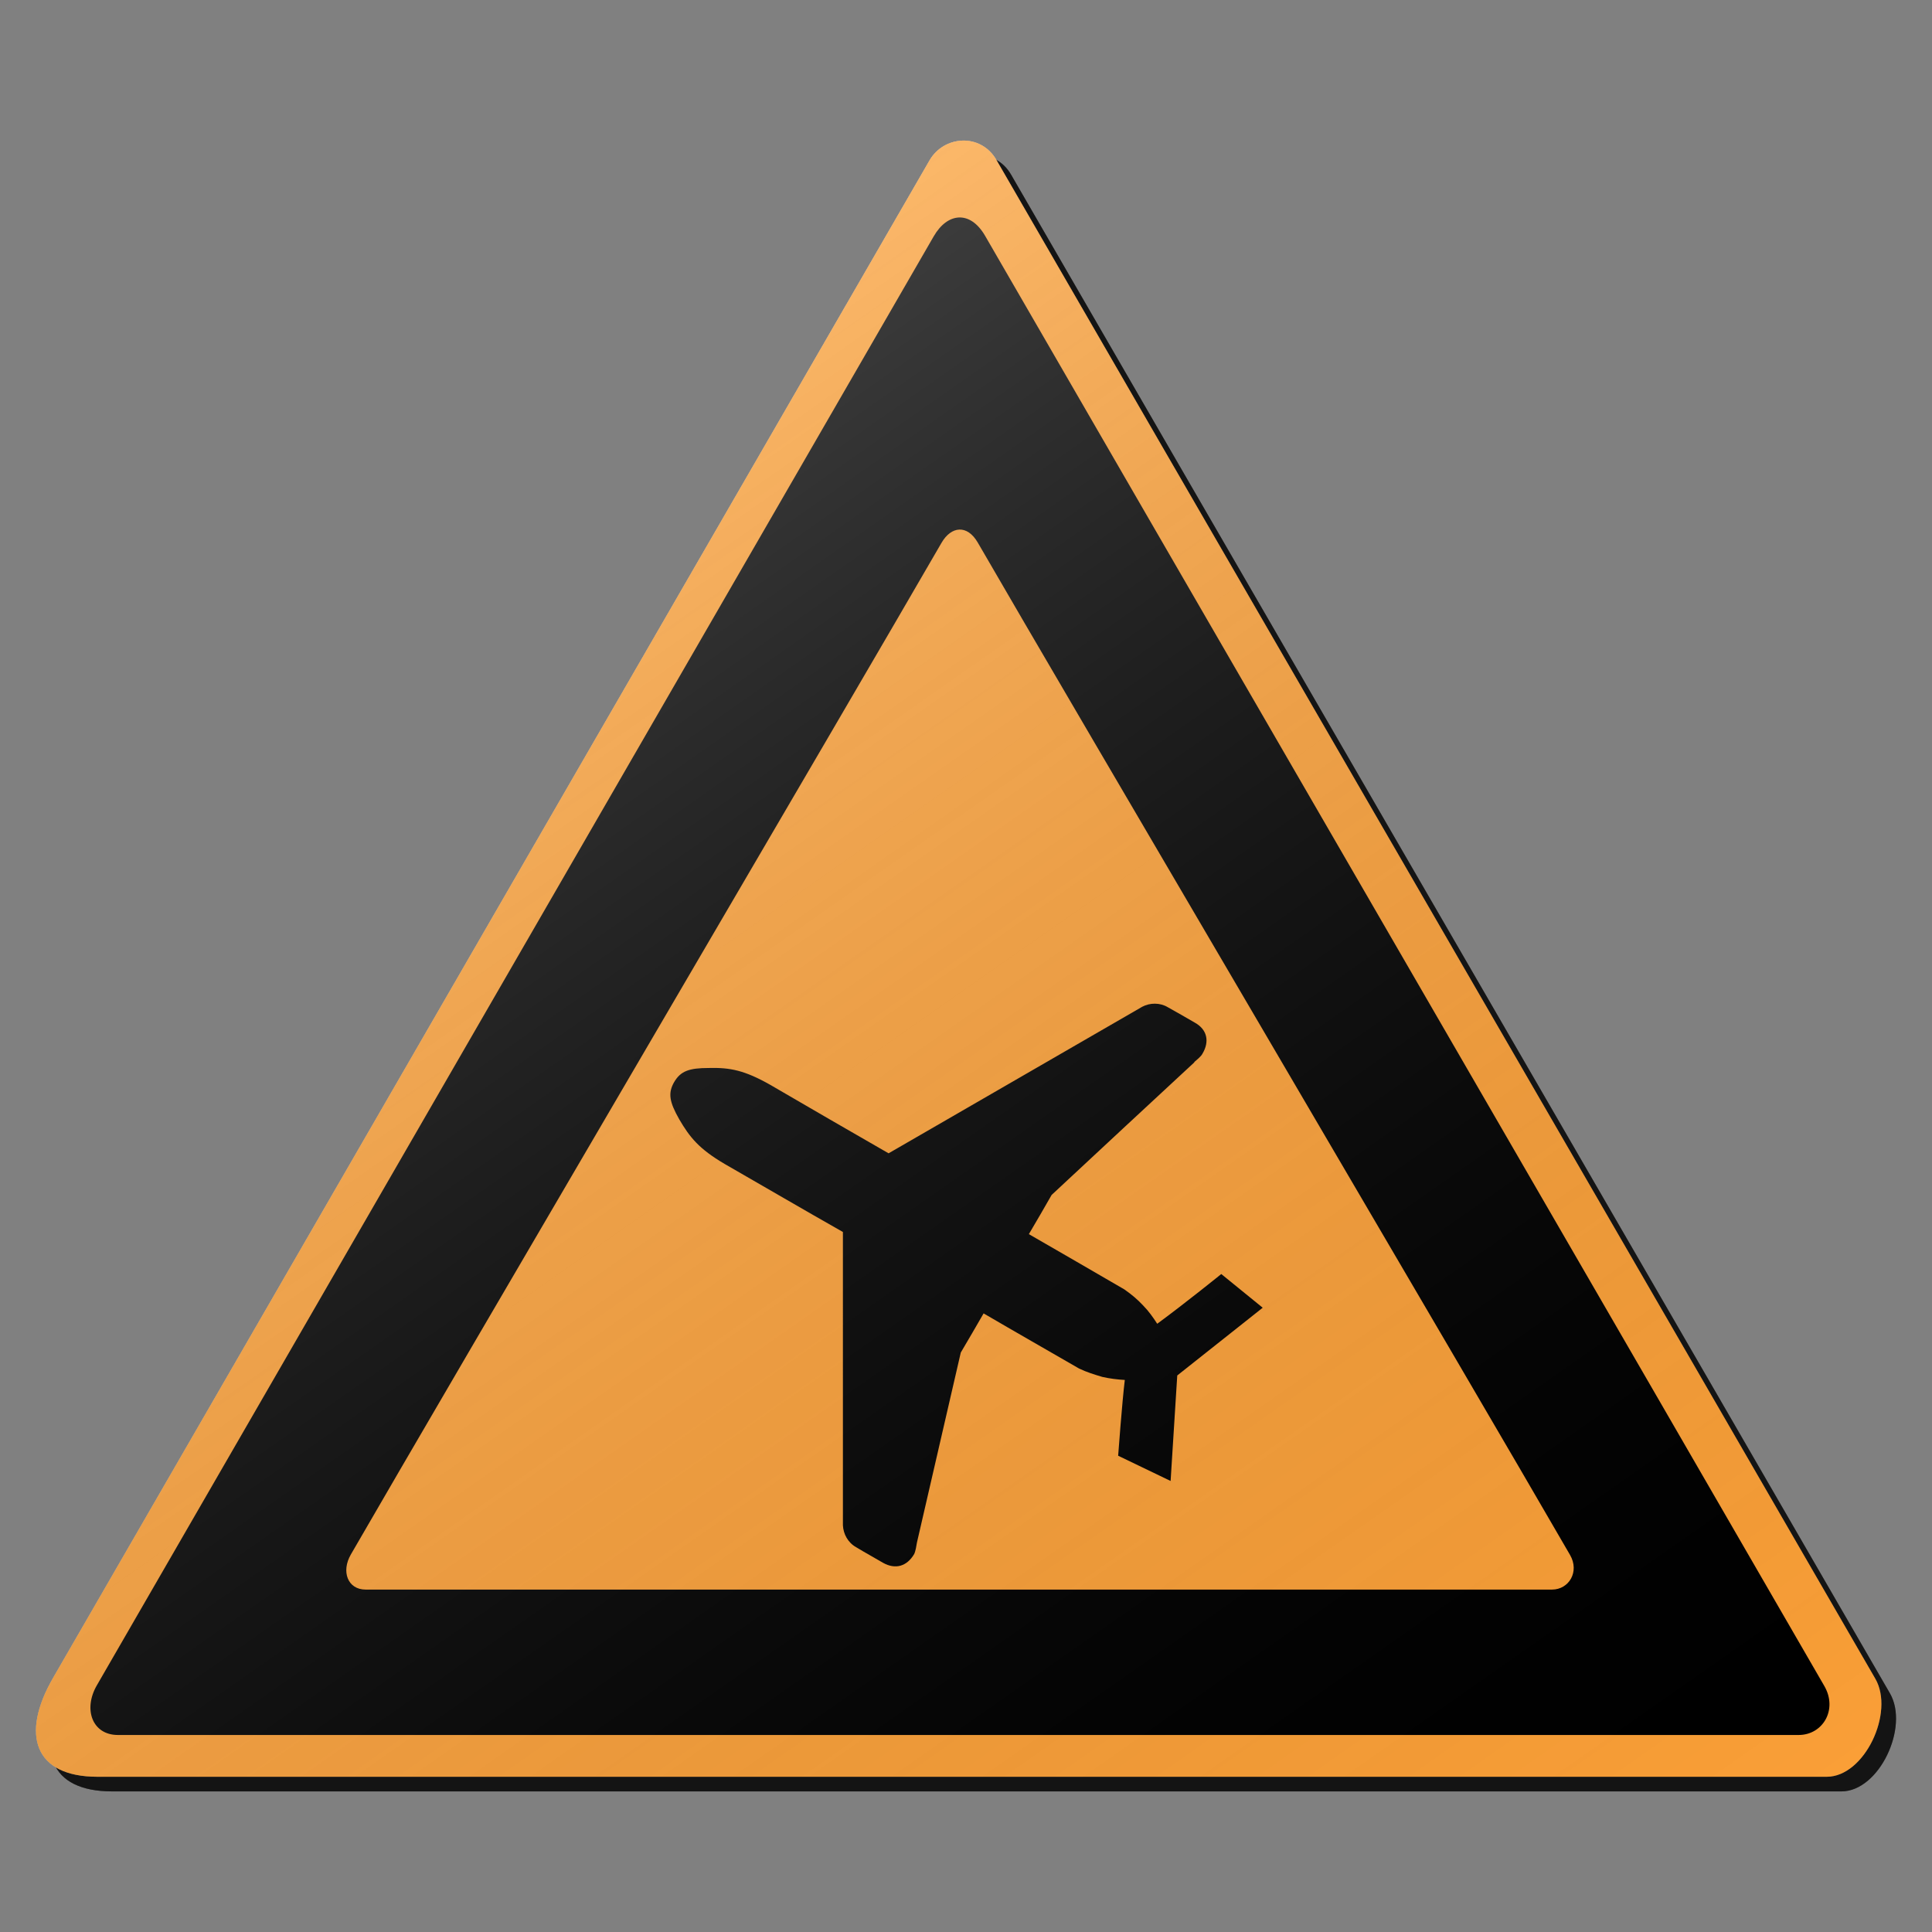 <?xml version="1.0" encoding="utf-8"?>
<!-- Generator: Adobe Illustrator 17.0.1, SVG Export Plug-In . SVG Version: 6.00 Build 0)  -->
<!DOCTYPE svg PUBLIC "-//W3C//DTD SVG 1.1//EN" "http://www.w3.org/Graphics/SVG/1.1/DTD/svg11.dtd">
<svg version="1.1" xmlns="http://www.w3.org/2000/svg" xmlns:xlink="http://www.w3.org/1999/xlink" x="0px" y="0px" width="132px"
	 height="132px" viewBox="0 0 132 132" enable-background="new 0 0 132 132" xml:space="preserve">
<rect x="0" y="0" width="132" height="132" fill="#808080" stroke="none"/>
<g id="disabled">
	<g>
		<defs>
			<path id="SVGID_1_" d="M69.079,11.93c8.814,15.267,50.344,86.96,60.048,103.765c1.33,2.304-0.734,6.699-3.317,6.699
				c-18.949,0-99.899,0-118.152,0c-4.317,0-5.267-2.882-3.036-6.749C14.33,98.832,55.426,27.688,64.51,11.955
				C65.49,10.258,68.001,10.066,69.079,11.93L69.079,11.93z"/>
		</defs>
		<defs>
			<path id="SVGID_2_" d="M68.079,10.93c8.814,15.267,50.344,86.96,60.048,103.765c1.33,2.304-0.734,6.699-3.317,6.699
				c-18.949,0-99.899,0-118.152,0c-4.317,0-5.267-2.882-3.036-6.749C13.33,97.832,54.426,26.688,63.51,10.955
				C64.49,9.258,67.001,9.066,68.079,10.93L68.079,10.93z"/>
		</defs>
		<linearGradient id="SVGID_3_" gradientUnits="userSpaceOnUse" x1="3.457" y1="66.5" x2="129.543" y2="66.5">
			<stop  offset="0" style="stop-color:#000000;stop-opacity:0.6"/>
			<stop  offset="1" style="stop-color:#000000;stop-opacity:0.6"/>
		</linearGradient>
		<use xlink:href="#SVGID_1_"  overflow="visible" fill-rule="evenodd" clip-rule="evenodd" fill="url(#SVGID_3_)"/>
		<use xlink:href="#SVGID_2_"  overflow="visible" fill="#AFAFAF"/>
		<clipPath id="SVGID_4_">
			<use xlink:href="#SVGID_1_"  overflow="visible"/>
		</clipPath>
		<clipPath id="SVGID_5_" clip-path="url(#SVGID_4_)">
			<use xlink:href="#SVGID_2_"  overflow="visible"/>
		</clipPath>
	</g>
	<g>
		<defs>
			<path id="SVGID_6_" d="M67.311,16.122c8.417,14.577,48.069,83.027,57.333,99.072c0.934,1.618-0.111,3.345-1.751,3.345
				c-18.091,0-97.413,0-114.842,0c-1.738,0-2.384-1.746-1.434-3.392c9.268-16.053,48.505-83.978,57.178-99.001
				C64.729,14.526,66.283,14.342,67.311,16.122L67.311,16.122z"/>
		</defs>
		<use xlink:href="#SVGID_6_"  overflow="visible" fill-rule="evenodd" clip-rule="evenodd"/>
		<clipPath id="SVGID_7_">
			<use xlink:href="#SVGID_6_"  overflow="visible"/>
		</clipPath>
	</g>
	<g>
		<defs>
			<path id="SVGID_8_" d="M66.807,37.075c5.941,10.287,33.928,57.845,40.466,69.169c0.659,1.142-0.079,2.361-1.236,2.361
				c-12.769,0-68.754,0-81.055,0c-1.228,0-1.683-1.232-1.013-2.394c6.541-11.332,34.235-58.519,40.356-69.12
				C64.986,35.946,66.081,35.817,66.807,37.075L66.807,37.075z"/>
		</defs>
		<use xlink:href="#SVGID_8_"  overflow="visible" fill="#AFAFAF"/>
		<clipPath id="SVGID_9_">
			<use xlink:href="#SVGID_8_"  overflow="visible"/>
		</clipPath>
	</g>
	<g>
		<defs>
			<path id="SVGID_10_" d="M46.063,73.926c0.441-0.743,1.003-0.958,2.376-0.958c1.438-0.036,2.434,0.157,4.19,1.153
				c2.678,1.56,5.367,3.119,8.082,4.677c5.776-3.339,11.545-6.677,17.327-10.012c0.533-0.286,1.221-0.286,1.743,0.027
				c0.596,0.338,1.221,0.683,1.851,1.056c0.845,0.468,1.024,1.282,0.522,2.126c-0.092,0.184-0.404,0.434-0.552,0.56v0.026
				c-3.255,3.007-6.495,6.031-9.752,9.061c-0.494,0.875-1.024,1.773-1.555,2.678c2.159,1.252,4.345,2.502,6.528,3.779
				c0.497,0.349,0.901,0.688,1.278,1.095c0.37,0.373,0.685,0.817,0.963,1.25c1.904-1.397,4.377-3.398,4.377-3.398l2.831,2.302
				l-5.839,4.629l-0.454,7.208l-3.584-1.725c0,0,0.271-3.683,0.455-5.177c-0.496-0.027-1.034-0.094-1.533-0.207
				c-0.549-0.163-1.058-0.32-1.586-0.57c-2.156-1.247-4.343-2.492-6.528-3.77c-0.496,0.867-1.03,1.772-1.56,2.675
				c-0.997,4.308-2,8.654-2.996,12.986c-0.031,0.192-0.092,0.59-0.189,0.783c-0.499,0.843-1.279,1.068-2.122,0.599
				c-0.593-0.352-1.218-0.688-1.841-1.068c-0.565-0.315-0.874-0.901-0.905-1.494V84.173c-2.689-1.525-5.369-3.091-8.085-4.652
				c-1.752-1.03-2.376-1.817-3.091-3.036C45.724,75.272,45.63,74.681,46.063,73.926"/>
		</defs>
		<use xlink:href="#SVGID_10_"  overflow="visible" fill-rule="evenodd" clip-rule="evenodd"/>
		<clipPath id="SVGID_11_">
			<use xlink:href="#SVGID_10_"  overflow="visible"/>
		</clipPath>
	</g>
	<linearGradient id="SVGID_12_" gradientUnits="userSpaceOnUse" x1="91.444" y1="145.309" x2="18.982" y2="41.823">
		<stop  offset="0" style="stop-color:#000000;stop-opacity:0"/>
		<stop  offset="1" style="stop-color:#FFFFFF;stop-opacity:0.25"/>
	</linearGradient>
	<path fill-rule="evenodd" clip-rule="evenodd" fill="url(#SVGID_12_)" d="M68.079,10.93c8.814,15.267,50.344,86.96,60.048,103.765
		c1.33,2.304-0.734,6.699-3.317,6.699c-18.949,0-99.899,0-118.152,0c-4.317,0-5.267-2.882-3.036-6.749
		C13.33,97.832,54.426,26.688,63.51,10.955C64.49,9.258,67.001,9.066,68.079,10.93L68.079,10.93z"/>
</g>
<g id="normal">
	<g>
		<defs>
			<path id="SVGID_13_" d="M69.079,11.93c8.814,15.267,50.344,86.96,60.048,103.765c1.33,2.304-0.734,6.699-3.317,6.699
				c-18.949,0-99.899,0-118.152,0c-4.317,0-5.267-2.882-3.036-6.749C14.33,98.832,55.426,27.688,64.51,11.955
				C65.49,10.258,68.001,10.066,69.079,11.93L69.079,11.93z"/>
		</defs>
		<defs>
			<path id="SVGID_14_" d="M68.079,10.93c8.814,15.267,50.344,86.96,60.048,103.765c1.33,2.304-0.734,6.699-3.317,6.699
				c-18.949,0-99.899,0-118.152,0c-4.317,0-5.267-2.882-3.036-6.749C13.33,97.832,54.426,26.688,63.51,10.955
				C64.49,9.258,67.001,9.066,68.079,10.93L68.079,10.93z"/>
		</defs>
		<linearGradient id="SVGID_15_" gradientUnits="userSpaceOnUse" x1="3.457" y1="66.5" x2="129.543" y2="66.5">
			<stop  offset="0" style="stop-color:#000000;stop-opacity:0.6"/>
			<stop  offset="1" style="stop-color:#000000;stop-opacity:0.6"/>
		</linearGradient>
		<use xlink:href="#SVGID_13_"  overflow="visible" fill-rule="evenodd" clip-rule="evenodd" fill="url(#SVGID_15_)"/>
		<use xlink:href="#SVGID_14_"  overflow="visible" fill="#FA9F37"/>
		<clipPath id="SVGID_16_">
			<use xlink:href="#SVGID_13_"  overflow="visible"/>
		</clipPath>
		<clipPath id="SVGID_17_" clip-path="url(#SVGID_16_)">
			<use xlink:href="#SVGID_14_"  overflow="visible"/>
		</clipPath>
	</g>
	<g>
		<defs>
			<path id="SVGID_18_" d="M67.311,16.122c8.417,14.577,48.069,83.027,57.333,99.072c0.934,1.618-0.111,3.345-1.751,3.345
				c-18.091,0-97.413,0-114.842,0c-1.738,0-2.384-1.746-1.434-3.392c9.268-16.053,48.505-83.978,57.178-99.001
				C64.729,14.526,66.283,14.342,67.311,16.122L67.311,16.122z"/>
		</defs>
		<use xlink:href="#SVGID_18_"  overflow="visible" fill-rule="evenodd" clip-rule="evenodd"/>
		<clipPath id="SVGID_19_">
			<use xlink:href="#SVGID_18_"  overflow="visible"/>
		</clipPath>
	</g>
	<g>
		<defs>
			<path id="SVGID_20_" d="M66.807,37.075c5.941,10.287,33.928,57.845,40.466,69.169c0.659,1.142-0.079,2.361-1.236,2.361
				c-12.769,0-68.754,0-81.055,0c-1.228,0-1.683-1.232-1.013-2.394c6.541-11.332,34.235-58.519,40.356-69.12
				C64.986,35.946,66.081,35.817,66.807,37.075L66.807,37.075z"/>
		</defs>
		<use xlink:href="#SVGID_20_"  overflow="visible" fill="#FA9F37"/>
		<clipPath id="SVGID_21_">
			<use xlink:href="#SVGID_20_"  overflow="visible"/>
		</clipPath>
	</g>
	<g>
		<defs>
			<path id="SVGID_22_" d="M46.063,73.926c0.441-0.743,1.003-0.958,2.376-0.958c1.438-0.036,2.434,0.157,4.19,1.153
				c2.678,1.56,5.367,3.119,8.082,4.677c5.776-3.339,11.545-6.677,17.327-10.012c0.533-0.286,1.221-0.286,1.743,0.027
				c0.596,0.338,1.221,0.683,1.851,1.056c0.845,0.468,1.024,1.282,0.522,2.126c-0.092,0.184-0.404,0.434-0.552,0.56v0.026
				c-3.255,3.007-6.495,6.031-9.752,9.061c-0.494,0.875-1.024,1.773-1.555,2.678c2.159,1.252,4.345,2.502,6.528,3.779
				c0.497,0.349,0.901,0.688,1.278,1.095c0.37,0.373,0.685,0.817,0.963,1.25c1.904-1.397,4.377-3.398,4.377-3.398l2.831,2.302
				l-5.839,4.629l-0.454,7.208l-3.584-1.725c0,0,0.271-3.683,0.455-5.177c-0.496-0.027-1.034-0.094-1.533-0.207
				c-0.549-0.163-1.058-0.32-1.586-0.57c-2.156-1.247-4.343-2.492-6.528-3.77c-0.496,0.867-1.03,1.772-1.56,2.675
				c-0.997,4.308-2,8.654-2.996,12.986c-0.031,0.192-0.092,0.59-0.189,0.783c-0.499,0.843-1.279,1.068-2.122,0.599
				c-0.593-0.352-1.218-0.688-1.841-1.068c-0.565-0.315-0.874-0.901-0.905-1.494V84.173c-2.689-1.525-5.369-3.091-8.085-4.652
				c-1.752-1.03-2.376-1.817-3.091-3.036C45.724,75.272,45.63,74.681,46.063,73.926"/>
		</defs>
		<use xlink:href="#SVGID_22_"  overflow="visible" fill-rule="evenodd" clip-rule="evenodd"/>
		<clipPath id="SVGID_23_">
			<use xlink:href="#SVGID_22_"  overflow="visible"/>
		</clipPath>
	</g>
	<linearGradient id="SVGID_24_" gradientUnits="userSpaceOnUse" x1="91.444" y1="145.309" x2="18.982" y2="41.823">
		<stop  offset="0" style="stop-color:#000000;stop-opacity:0"/>
		<stop  offset="1" style="stop-color:#FFFFFF;stop-opacity:0.25"/>
	</linearGradient>
	<path fill-rule="evenodd" clip-rule="evenodd" fill="url(#SVGID_24_)" d="M68.079,10.93c8.814,15.267,50.344,86.96,60.048,103.765
		c1.33,2.304-0.734,6.699-3.317,6.699c-18.949,0-99.899,0-118.152,0c-4.317,0-5.267-2.882-3.036-6.749
		C13.33,97.832,54.426,26.688,63.51,10.955C64.49,9.258,67.001,9.066,68.079,10.93L68.079,10.93z"/>
</g>
</svg>
